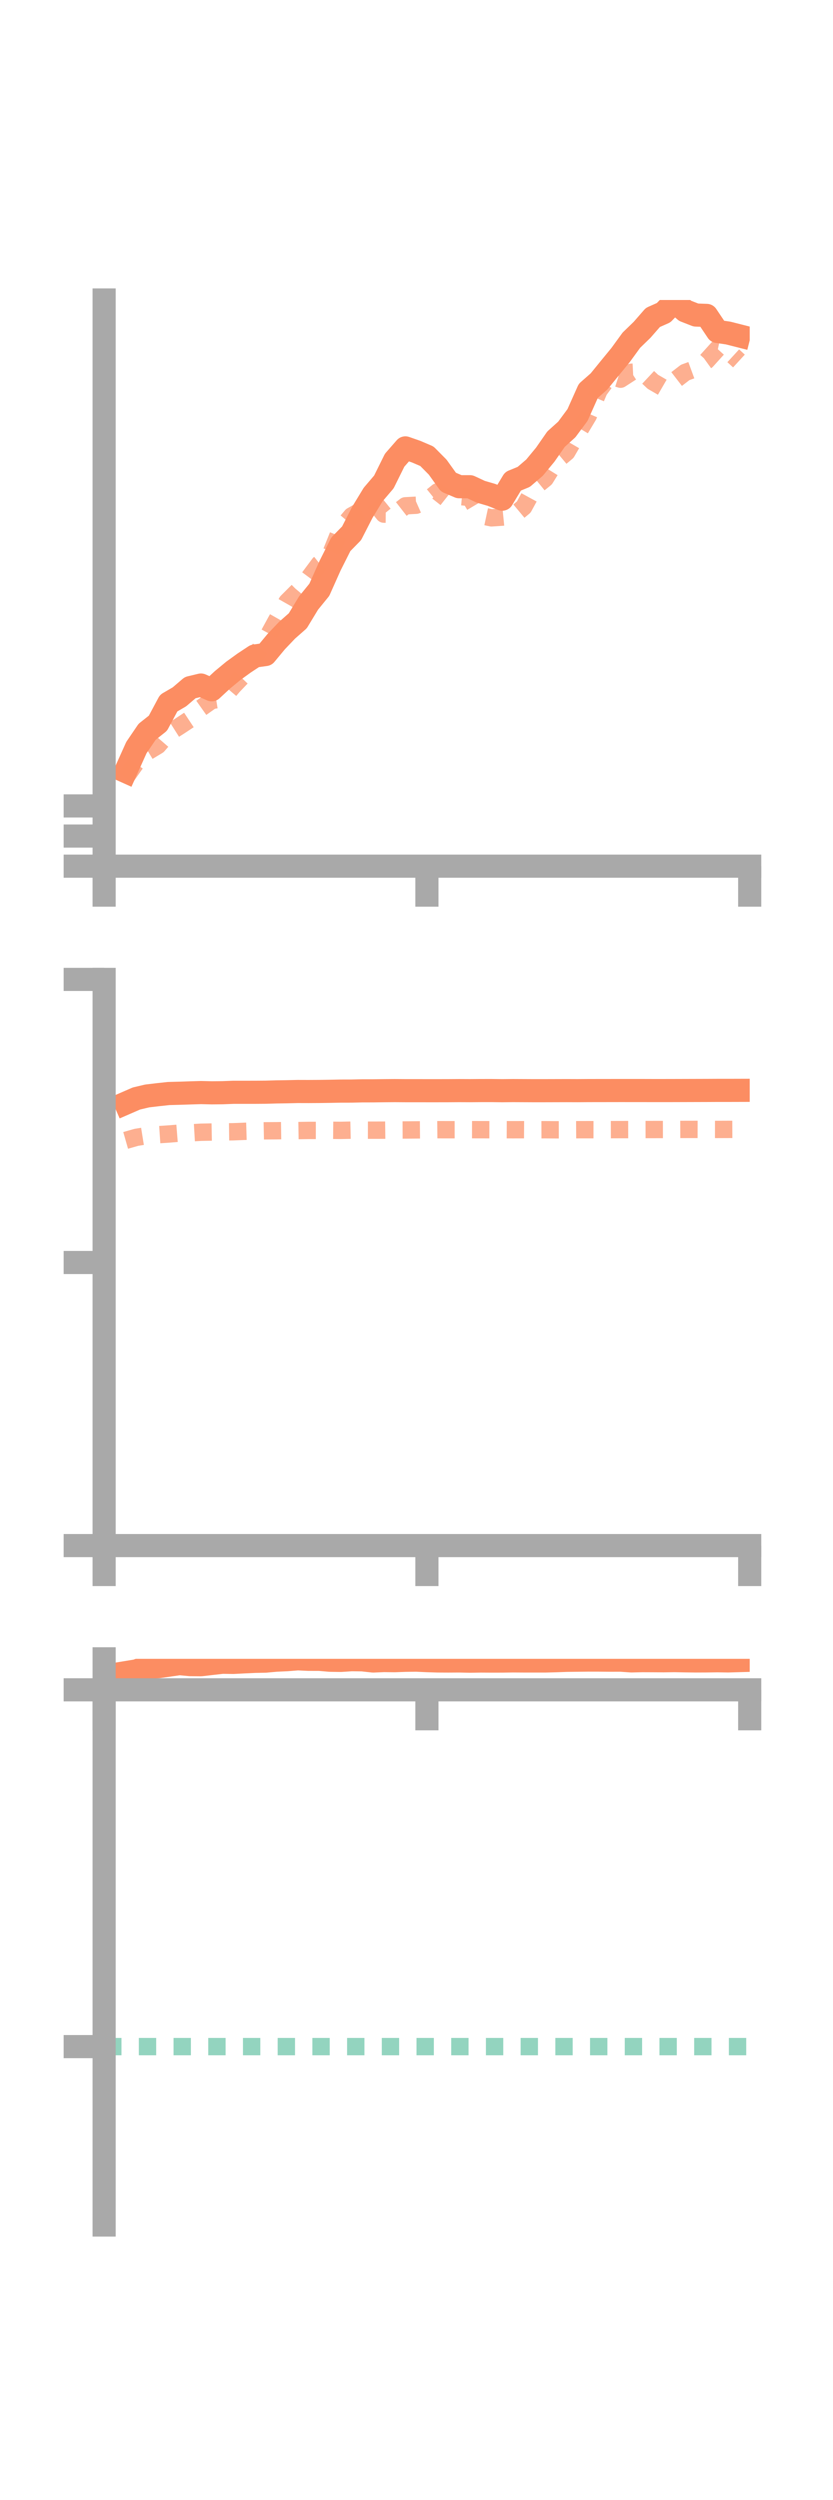 <?xml version="1.0" encoding="utf-8" standalone="no"?>
<!DOCTYPE svg PUBLIC "-//W3C//DTD SVG 1.1//EN"
  "http://www.w3.org/Graphics/SVG/1.1/DTD/svg11.dtd">
<!-- Created with matplotlib (https://matplotlib.org/) -->
<svg height="216pt" version="1.1" viewBox="0 0 72 216" width="72pt" xmlns="http://www.w3.org/2000/svg" xmlns:xlink="http://www.w3.org/1999/xlink">
 <defs>
  <style type="text/css">*{stroke-linecap:butt;stroke-linejoin:round;}</style>
 </defs>
 <g id="figure_1">
  <g id="patch_1">
   <path d="M 0 216 
L 72 216 
L 72 0 
L 0 0 
z
" style="fill:none;"/>
  </g>
  <g id="axes_1">
   <g id="patch_2">
    <path d="M 9 74.838 
L 64.8 74.838 
L 64.8 25.92 
L 9 25.92 
z
" style="fill:none;"/>
   </g>
   <g id="matplotlib.axis_1">
    <g id="xtick_1">
     <g id="line2d_1">
      <defs>
       <path d="M 0 0 
L 0 3.5 
" id="mbad4c48df4" style="stroke:#a9a9a9;stroke-width:2;"/>
      </defs>
      <g>
       <use style="fill:#a9a9a9;stroke:#a9a9a9;stroke-width:2;" x="9" xlink:href="#mbad4c48df4" y="74.838"/>
      </g>
     </g>
    </g>
    <g id="xtick_2">
     <g id="line2d_2">
      <g>
       <use style="fill:#a9a9a9;stroke:#a9a9a9;stroke-width:2;" x="36.9" xlink:href="#mbad4c48df4" y="74.838"/>
      </g>
     </g>
    </g>
    <g id="xtick_3">
     <g id="line2d_3">
      <g>
       <use style="fill:#a9a9a9;stroke:#a9a9a9;stroke-width:2;" x="64.8" xlink:href="#mbad4c48df4" y="74.838"/>
      </g>
     </g>
    </g>
   </g>
   <g id="matplotlib.axis_2">
    <g id="ytick_1">
     <g id="line2d_4">
      <defs>
       <path d="M 0 0 
L -3.5 0 
" id="m85dbfda50c" style="stroke:#a9a9a9;stroke-width:2;"/>
      </defs>
      <g>
       <use style="fill:#a9a9a9;stroke:#a9a9a9;stroke-width:2;" x="9" xlink:href="#m85dbfda50c" y="74.838"/>
      </g>
     </g>
    </g>
    <g id="ytick_2">
     <g id="line2d_5">
      <g>
       <use style="fill:#a9a9a9;stroke:#a9a9a9;stroke-width:2;" x="9" xlink:href="#m85dbfda50c" y="72.235"/>
      </g>
     </g>
    </g>
    <g id="ytick_3">
     <g id="line2d_6">
      <g>
       <use style="fill:#a9a9a9;stroke:#a9a9a9;stroke-width:2;" x="9" xlink:href="#m85dbfda50c" y="69.632"/>
      </g>
     </g>
    </g>
   </g>
   <g id="line2d_7">
    <path clip-path="url(#p5674476d56)" d="M 10.86 66.656 
L 11.79 64.59 
L 12.72 63.223 
L 13.65 62.487 
L 14.58 60.748 
L 15.51 60.206 
L 16.44 59.411 
L 17.37 59.187 
L 18.3 59.597 
L 19.23 58.736 
L 20.16 57.967 
L 21.09 57.294 
L 22.02 56.679 
L 22.95 56.55 
L 23.88 55.43 
L 24.81 54.454 
L 25.74 53.635 
L 26.67 52.101 
L 27.6 50.958 
L 28.53 48.875 
L 29.46 47.026 
L 30.39 46.077 
L 31.32 44.261 
L 32.25 42.731 
L 33.18 41.64 
L 34.11 39.763 
L 35.04 38.698 
L 35.97 39.023 
L 36.9 39.421 
L 37.83 40.36 
L 38.76 41.657 
L 39.69 42.053 
L 40.62 42.053 
L 41.55 42.487 
L 42.48 42.758 
L 43.41 43.128 
L 44.34 41.585 
L 45.27 41.204 
L 46.2 40.407 
L 47.13 39.282 
L 48.06 37.944 
L 48.99 37.107 
L 49.92 35.852 
L 50.85 33.77 
L 51.78 32.952 
L 52.71 31.809 
L 53.64 30.675 
L 54.57 29.396 
L 55.5 28.495 
L 56.43 27.429 
L 57.36 27.016 
L 58.29 26.05 
L 59.22 26.856 
L 60.15 27.219 
L 61.08 27.252 
L 62.01 28.638 
L 62.94 28.775 
L 63.87 29.011 
" style="fill:none;stroke:#fc8d62;stroke-linecap:square;stroke-width:2;"/>
   </g>
   <g id="line2d_8">
    <path clip-path="url(#p5674476d56)" d="M 10.86 67.194 
L 11.79 65.875 
L 12.72 64.973 
L 13.65 64.412 
L 14.58 63.337 
L 15.51 62.747 
L 16.44 62.132 
L 17.37 61.177 
L 18.3 60.52 
L 19.23 60.372 
L 20.16 59.276 
L 21.09 58.303 
L 22.02 56.709 
L 22.95 55.336 
L 23.88 53.632 
L 24.81 51.993 
L 25.74 51.064 
L 26.67 49.961 
L 27.6 48.714 
L 28.53 47.976 
L 29.46 45.671 
L 30.39 44.573 
L 31.32 44.05 
L 32.25 43.274 
L 33.18 44.421 
L 34.11 44.427 
L 35.04 43.702 
L 35.97 43.652 
L 36.9 43.24 
L 37.83 42.489 
L 38.76 43.224 
L 39.69 42.896 
L 40.62 42.978 
L 41.55 44.543 
L 42.48 44.742 
L 43.41 44.679 
L 44.34 44.586 
L 45.27 43.81 
L 46.2 42.106 
L 47.13 41.35 
L 48.06 39.849 
L 48.99 39.07 
L 49.92 37.47 
L 50.85 35.915 
L 51.78 33.738 
L 52.71 32.467 
L 53.64 32.764 
L 54.57 32.163 
L 55.5 32.115 
L 56.43 32.986 
L 57.36 33.525 
L 58.29 32.898 
L 59.22 32.181 
L 60.15 31.84 
L 61.08 31.168 
L 62.01 30.139 
L 62.94 30.339 
L 63.87 31.192 
" style="fill:none;stroke:#fc8d62;stroke-dasharray:1.5,1.5;stroke-dashoffset:0;stroke-opacity:0.7;stroke-width:1.5;"/>
   </g>
   <g id="patch_3">
    <path d="M 9 74.838 
L 9 25.92 
" style="fill:none;stroke:#a9a9a9;stroke-linecap:square;stroke-linejoin:miter;stroke-width:2;"/>
   </g>
   <g id="patch_4">
    <path d="M 64.8 74.838 
L 64.8 25.92 
" style="fill:none;"/>
   </g>
   <g id="patch_5">
    <path d="M 9 74.838 
L 64.8 74.838 
" style="fill:none;stroke:#a9a9a9;stroke-linecap:square;stroke-linejoin:miter;stroke-width:2;"/>
   </g>
   <g id="patch_6">
    <path d="M 9 25.92 
L 64.8 25.92 
" style="fill:none;"/>
   </g>
  </g>
  <g id="axes_2">
   <g id="patch_7">
    <path d="M 9 133.539 
L 64.8 133.539 
L 64.8 84.621 
L 9 84.621 
z
" style="fill:none;"/>
   </g>
   <g id="matplotlib.axis_3">
    <g id="xtick_4">
     <g id="line2d_9">
      <g>
       <use style="fill:#a9a9a9;stroke:#a9a9a9;stroke-width:2;" x="9" xlink:href="#mbad4c48df4" y="133.539"/>
      </g>
     </g>
    </g>
    <g id="xtick_5">
     <g id="line2d_10">
      <g>
       <use style="fill:#a9a9a9;stroke:#a9a9a9;stroke-width:2;" x="36.9" xlink:href="#mbad4c48df4" y="133.539"/>
      </g>
     </g>
    </g>
    <g id="xtick_6">
     <g id="line2d_11">
      <g>
       <use style="fill:#a9a9a9;stroke:#a9a9a9;stroke-width:2;" x="64.8" xlink:href="#mbad4c48df4" y="133.539"/>
      </g>
     </g>
    </g>
   </g>
   <g id="matplotlib.axis_4">
    <g id="ytick_4">
     <g id="line2d_12">
      <g>
       <use style="fill:#a9a9a9;stroke:#a9a9a9;stroke-width:2;" x="9" xlink:href="#m85dbfda50c" y="133.539"/>
      </g>
     </g>
    </g>
    <g id="ytick_5">
     <g id="line2d_13">
      <g>
       <use style="fill:#a9a9a9;stroke:#a9a9a9;stroke-width:2;" x="9" xlink:href="#m85dbfda50c" y="109.08"/>
      </g>
     </g>
    </g>
    <g id="ytick_6">
     <g id="line2d_14">
      <g>
       <use style="fill:#a9a9a9;stroke:#a9a9a9;stroke-width:2;" x="9" xlink:href="#m85dbfda50c" y="84.621"/>
      </g>
     </g>
    </g>
   </g>
   <g id="line2d_15">
    <path clip-path="url(#pc721242ff6)" d="M 10.86 95.316 
L 11.79 94.911 
L 12.72 94.691 
L 13.65 94.581 
L 14.58 94.481 
L 15.51 94.456 
L 16.44 94.426 
L 17.37 94.398 
L 18.3 94.42 
L 19.23 94.411 
L 20.16 94.375 
L 21.09 94.375 
L 22.02 94.374 
L 22.95 94.367 
L 23.88 94.341 
L 24.81 94.327 
L 25.74 94.305 
L 26.67 94.308 
L 27.6 94.302 
L 28.53 94.289 
L 29.46 94.271 
L 30.39 94.269 
L 31.32 94.249 
L 32.25 94.248 
L 33.18 94.236 
L 34.11 94.228 
L 35.04 94.235 
L 35.97 94.235 
L 36.9 94.237 
L 37.83 94.237 
L 38.76 94.235 
L 39.69 94.228 
L 40.62 94.233 
L 41.55 94.225 
L 42.48 94.224 
L 43.41 94.236 
L 44.34 94.226 
L 45.27 94.231 
L 46.2 94.236 
L 47.13 94.235 
L 48.06 94.232 
L 48.99 94.229 
L 49.92 94.233 
L 50.85 94.226 
L 51.78 94.224 
L 52.71 94.223 
L 53.64 94.221 
L 54.57 94.222 
L 55.5 94.222 
L 56.43 94.225 
L 57.36 94.225 
L 58.29 94.223 
L 59.22 94.22 
L 60.15 94.217 
L 61.08 94.214 
L 62.01 94.209 
L 62.94 94.209 
L 63.87 94.206 
" style="fill:none;stroke:#fc8d62;stroke-linecap:square;stroke-width:2;"/>
   </g>
   <g id="line2d_16">
    <path clip-path="url(#pc721242ff6)" d="M 10.86 98.531 
L 11.79 98.265 
L 12.72 98.116 
L 13.65 98.041 
L 14.58 97.979 
L 15.51 97.904 
L 16.44 97.881 
L 17.37 97.826 
L 18.3 97.809 
L 19.23 97.797 
L 20.16 97.785 
L 21.09 97.748 
L 22.02 97.721 
L 22.95 97.702 
L 23.88 97.696 
L 24.81 97.682 
L 25.74 97.683 
L 26.67 97.668 
L 27.6 97.669 
L 28.53 97.656 
L 29.46 97.665 
L 30.39 97.645 
L 31.32 97.647 
L 32.25 97.649 
L 33.18 97.646 
L 34.11 97.635 
L 35.04 97.631 
L 35.97 97.623 
L 36.9 97.615 
L 37.83 97.606 
L 38.76 97.608 
L 39.69 97.607 
L 40.62 97.604 
L 41.55 97.606 
L 42.48 97.608 
L 43.41 97.605 
L 44.34 97.609 
L 45.27 97.606 
L 46.2 97.612 
L 47.13 97.608 
L 48.06 97.615 
L 48.99 97.613 
L 49.92 97.607 
L 50.85 97.605 
L 51.78 97.606 
L 52.71 97.602 
L 53.64 97.598 
L 54.57 97.597 
L 55.5 97.594 
L 56.43 97.592 
L 57.36 97.59 
L 58.29 97.586 
L 59.22 97.582 
L 60.15 97.58 
L 61.08 97.582 
L 62.01 97.584 
L 62.94 97.58 
L 63.87 97.576 
" style="fill:none;stroke:#fc8d62;stroke-dasharray:1.5,1.5;stroke-dashoffset:0;stroke-opacity:0.7;stroke-width:1.5;"/>
   </g>
   <g id="patch_8">
    <path d="M 9 133.539 
L 9 84.621 
" style="fill:none;stroke:#a9a9a9;stroke-linecap:square;stroke-linejoin:miter;stroke-width:2;"/>
   </g>
   <g id="patch_9">
    <path d="M 64.8 133.539 
L 64.8 84.621 
" style="fill:none;"/>
   </g>
   <g id="patch_10">
    <path d="M 9 133.539 
L 64.8 133.539 
" style="fill:none;stroke:#a9a9a9;stroke-linecap:square;stroke-linejoin:miter;stroke-width:2;"/>
   </g>
   <g id="patch_11">
    <path d="M 9 84.621 
L 64.8 84.621 
" style="fill:none;"/>
   </g>
  </g>
  <g id="axes_3">
   <g id="patch_12">
    <path d="M 9 192.24 
L 64.8 192.24 
L 64.8 143.322 
L 9 143.322 
z
" style="fill:none;"/>
   </g>
   <g id="matplotlib.axis_5">
    <g id="xtick_7">
     <g id="line2d_17">
      <g>
       <use style="fill:#a9a9a9;stroke:#a9a9a9;stroke-width:2;" x="9" xlink:href="#mbad4c48df4" y="146.001"/>
      </g>
     </g>
    </g>
    <g id="xtick_8">
     <g id="line2d_18">
      <g>
       <use style="fill:#a9a9a9;stroke:#a9a9a9;stroke-width:2;" x="36.9" xlink:href="#mbad4c48df4" y="146.001"/>
      </g>
     </g>
    </g>
    <g id="xtick_9">
     <g id="line2d_19">
      <g>
       <use style="fill:#a9a9a9;stroke:#a9a9a9;stroke-width:2;" x="64.8" xlink:href="#mbad4c48df4" y="146.001"/>
      </g>
     </g>
    </g>
   </g>
   <g id="matplotlib.axis_6">
    <g id="ytick_7">
     <g id="line2d_20">
      <g>
       <use style="fill:#a9a9a9;stroke:#a9a9a9;stroke-width:2;" x="9" xlink:href="#m85dbfda50c" y="146.001"/>
      </g>
     </g>
    </g>
    <g id="ytick_8">
     <g id="line2d_21">
      <g>
       <use style="fill:#a9a9a9;stroke:#a9a9a9;stroke-width:2;" x="9" xlink:href="#m85dbfda50c" y="176.827"/>
      </g>
     </g>
    </g>
   </g>
   <g id="line2d_22">
    <path clip-path="url(#pcd7b429b56)" d="M 10.86 144.518 
L 11.79 144.365 
L 12.72 144.028 
L 13.65 144.003 
L 14.58 143.871 
L 15.51 143.737 
L 16.44 143.823 
L 17.37 143.832 
L 18.3 143.723 
L 19.23 143.618 
L 20.16 143.632 
L 21.09 143.584 
L 22.02 143.541 
L 22.95 143.522 
L 23.88 143.438 
L 24.81 143.396 
L 25.74 143.322 
L 26.67 143.365 
L 27.6 143.367 
L 28.53 143.445 
L 29.46 143.458 
L 30.39 143.398 
L 31.32 143.409 
L 32.25 143.511 
L 33.18 143.472 
L 34.11 143.483 
L 35.04 143.449 
L 35.97 143.436 
L 36.9 143.479 
L 37.83 143.507 
L 38.76 143.512 
L 39.69 143.506 
L 40.62 143.526 
L 41.55 143.511 
L 42.48 143.517 
L 43.41 143.515 
L 44.34 143.502 
L 45.27 143.508 
L 46.2 143.509 
L 47.13 143.509 
L 48.06 143.485 
L 48.99 143.451 
L 49.92 143.441 
L 50.85 143.429 
L 51.78 143.431 
L 52.71 143.44 
L 53.64 143.437 
L 54.57 143.502 
L 55.5 143.48 
L 56.43 143.484 
L 57.36 143.491 
L 58.29 143.477 
L 59.22 143.495 
L 60.15 143.506 
L 61.08 143.502 
L 62.01 143.489 
L 62.94 143.503 
L 63.87 143.476 
" style="fill:none;stroke:#fc8d62;stroke-linecap:square;stroke-width:2;"/>
   </g>
   <g id="line2d_23">
    <path clip-path="url(#pcd7b429b56)" d="M 10.86 146.001 
L 11.79 146.001 
L 12.72 146.001 
L 13.65 146.001 
L 14.58 146.001 
L 15.51 146.001 
L 16.44 146.001 
L 17.37 146.001 
L 18.3 146.001 
L 19.23 146.001 
L 20.16 146.001 
L 21.09 146.001 
L 22.02 146.001 
L 22.95 146.001 
L 23.88 146.001 
L 24.81 146.001 
L 25.74 146.001 
L 26.67 146.001 
L 27.6 146.001 
L 28.53 146.001 
L 29.46 146.001 
L 30.39 146.001 
L 31.32 146.001 
L 32.25 146.001 
L 33.18 146.001 
L 34.11 146.001 
L 35.04 146.001 
L 35.97 146 
L 36.9 146.001 
L 37.83 146.001 
L 38.76 146.001 
L 39.69 146.001 
L 40.62 146.001 
L 41.55 146.001 
L 42.48 146.001 
L 43.41 146.001 
L 44.34 146 
L 45.27 146.001 
L 46.2 146.001 
L 47.13 146.001 
L 48.06 146.001 
L 48.99 146.001 
L 49.92 146.001 
L 50.85 146.001 
L 51.78 146.001 
L 52.71 146.001 
L 53.64 146.001 
L 54.57 146.001 
L 55.5 146.001 
L 56.43 146.001 
L 57.36 146.001 
L 58.29 146 
L 59.22 146.001 
L 60.15 146.001 
L 61.08 146.001 
L 62.01 146.001 
L 62.94 146.001 
L 63.87 146.001 
" style="fill:none;stroke:#fc8d62;stroke-dasharray:1.5,1.5;stroke-dashoffset:0;stroke-opacity:0.7;stroke-width:1.5;"/>
   </g>
   <g id="line2d_24">
    <path clip-path="url(#pcd7b429b56)" d="M 9 176.827 
L 64.8 176.827 
" style="fill:none;stroke:#66c2a5;stroke-dasharray:1.5,1.5;stroke-dashoffset:0;stroke-opacity:0.7;stroke-width:1.5;"/>
   </g>
   <g id="patch_13">
    <path d="M 9 192.24 
L 9 143.322 
" style="fill:none;stroke:#a9a9a9;stroke-linecap:square;stroke-linejoin:miter;stroke-width:2;"/>
   </g>
   <g id="patch_14">
    <path d="M 64.8 192.24 
L 64.8 143.322 
" style="fill:none;"/>
   </g>
   <g id="patch_15">
    <path d="M 9 146.001 
L 64.8 146.001 
" style="fill:none;stroke:#a9a9a9;stroke-linecap:square;stroke-linejoin:miter;stroke-width:2;"/>
   </g>
   <g id="patch_16">
    <path d="M 9 143.322 
L 64.8 143.322 
" style="fill:none;"/>
   </g>
  </g>
 </g>
 <defs>
  <clipPath id="p5674476d56">
   <rect height="48.918" width="55.8" x="9" y="25.92"/>
  </clipPath>
  <clipPath id="pc721242ff6">
   <rect height="48.918" width="55.8" x="9" y="84.621"/>
  </clipPath>
  <clipPath id="pcd7b429b56">
   <rect height="48.918" width="55.8" x="9" y="143.322"/>
  </clipPath>
 </defs>
</svg>

